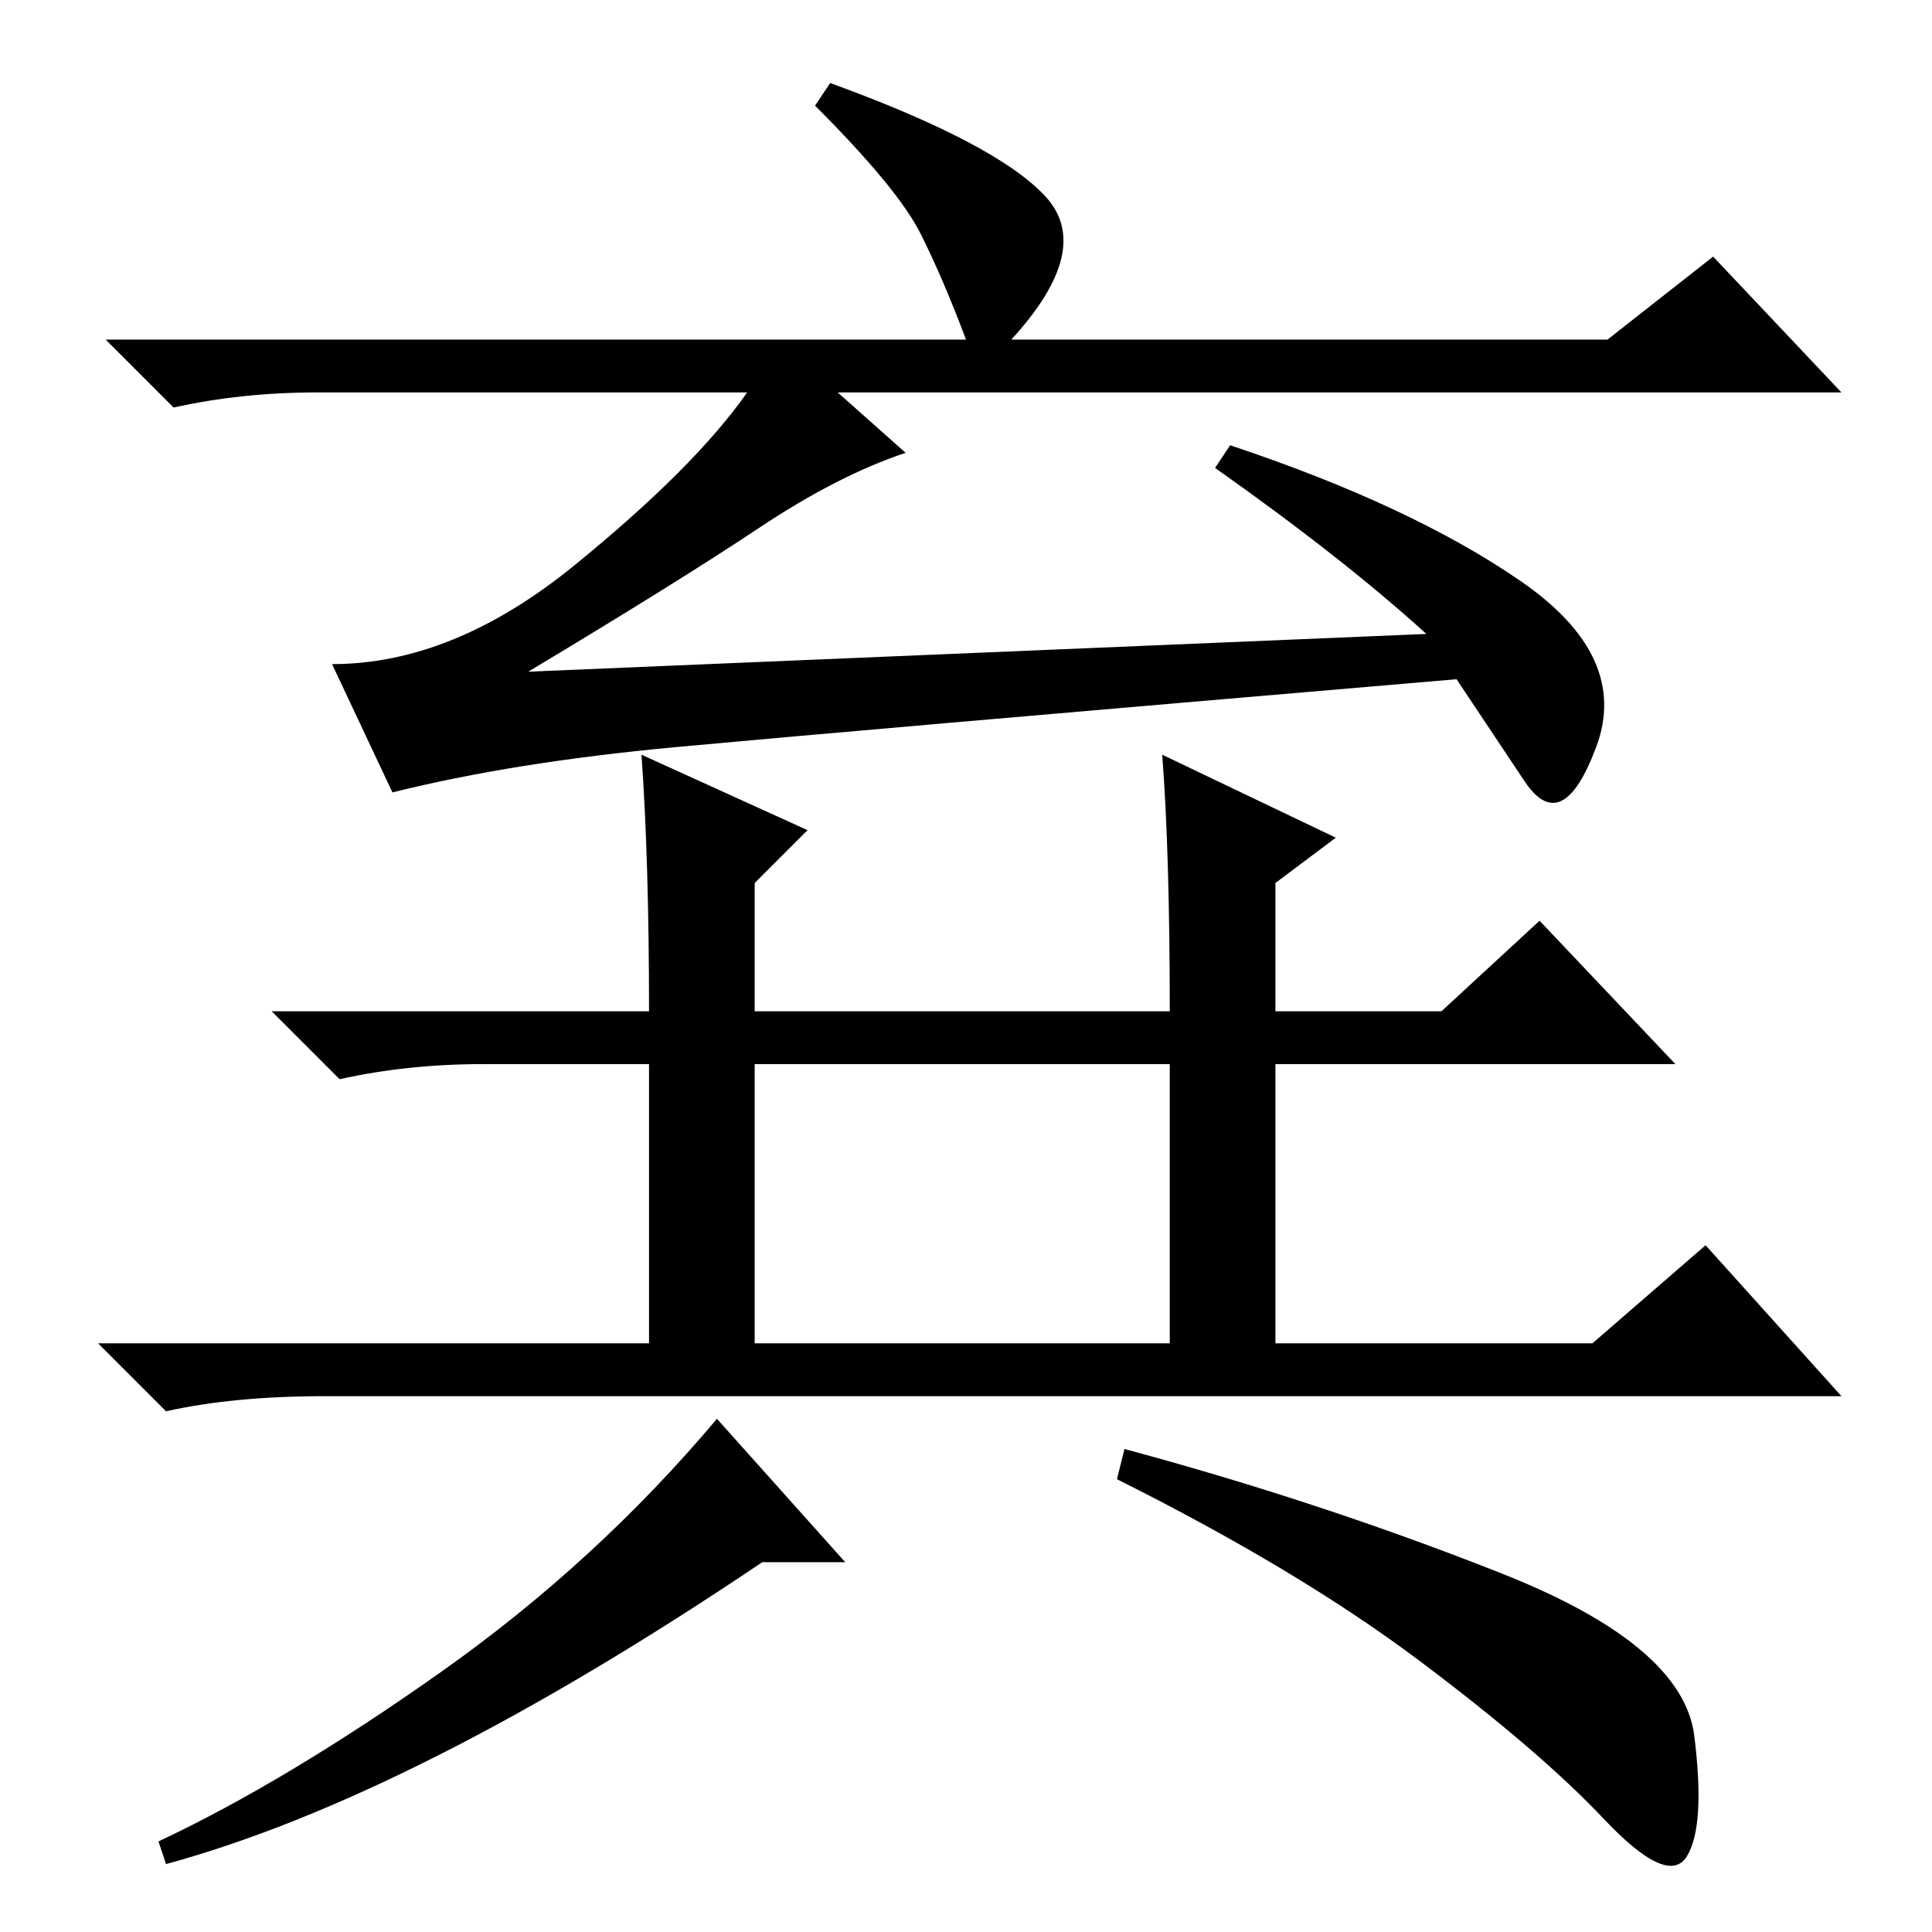 <?xml version="1.0" standalone="no"?>
<!DOCTYPE svg PUBLIC "-//W3C//DTD SVG 1.1//EN" "http://www.w3.org/Graphics/SVG/1.1/DTD/svg11.dtd" >
<svg xmlns="http://www.w3.org/2000/svg" xmlns:xlink="http://www.w3.org/1999/xlink" version="1.1" viewBox="0 -36 256 256">
  <g transform="matrix(1 0 0 -1 0 220)">
   <path fill="currentColor"
d="M189 172q-11 10 -28 22l2 3q24 -8 38.5 -18t10 -22t-9.5 -4.5l-9 13.5q-82 -7 -103.5 -9t-37.5 -6l-8 17q16 0 32 13t23 23h-57q-10 0 -19 -2l-9 9h114q-3 8 -6 14t-14 17l2 3q22 -8 28.5 -15t-4.5 -19h79l14 11l17 -18h-133l9 -8q-9 -3 -19.5 -10t-30.5 -19zM100 78h55
v37h-55v-37zM107 146l-7 -7v-17h55q0 21 -1 34l23 -11l-8 -6v-17h22l13 12l18 -19h-53v-37h42l15 13l18 -20h-201q-12 0 -21 -2l-9 9h73v37h-22q-10 0 -19 -2l-9 9h50q0 20 -1 34zM112 49h-11q-46 -31 -79 -40l-1 3q17 8 37.5 22.5t36.5 33.5zM199 47.5q24 -9.5 25.5 -21.5
t-1 -16t-11 5t-24.5 21t-40 24l1 4q26 -7 50 -16.5z" />
  </g>

</svg>
